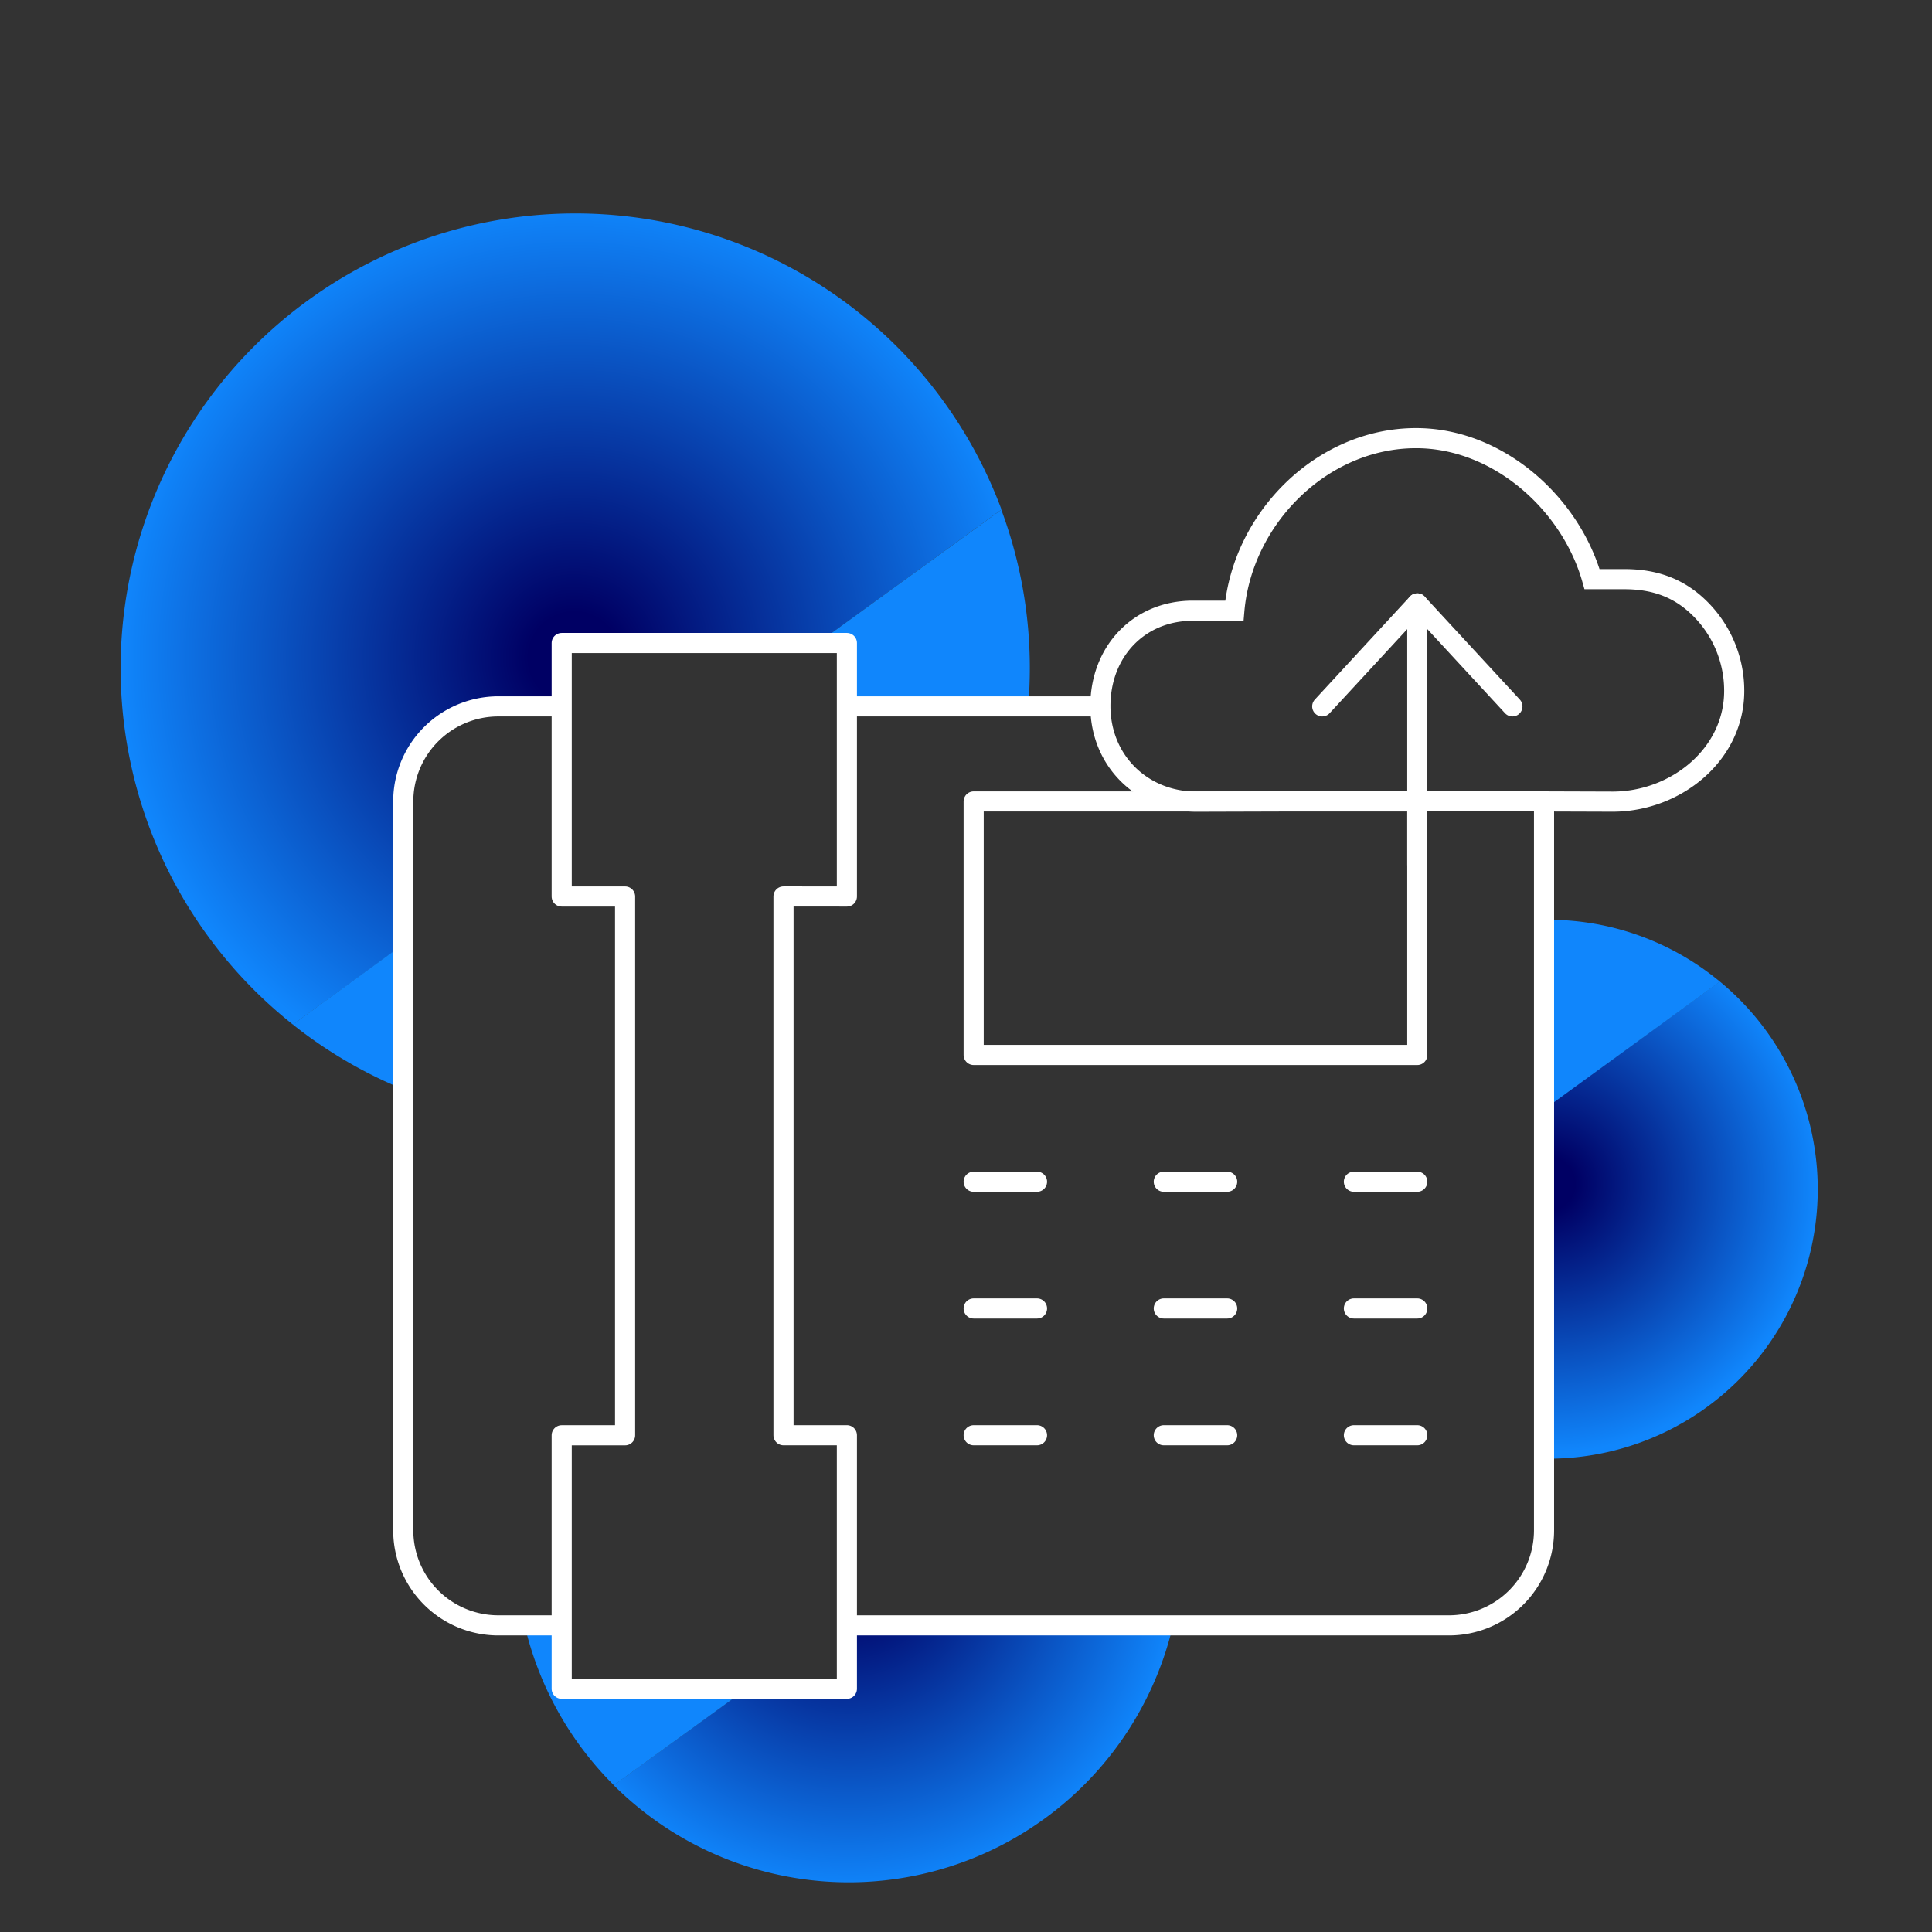 <svg xmlns="http://www.w3.org/2000/svg" xmlns:xlink="http://www.w3.org/1999/xlink" viewBox="0 0 595.28 595.28"><rect x="0" y="0" width="595.28" height="595.28" fill="#333333" stroke="none"/><defs><style>.cls-1{fill:url(#radial-gradient);}.cls-2{fill:#1086fc;}.cls-3{fill:url(#radial-gradient-2);}.cls-4{fill:url(#radial-gradient-3);}.cls-5,.cls-6,.cls-7{fill:none;stroke:#fff;stroke-width:6.2px;}.cls-5{stroke-linecap:round;}.cls-5,.cls-6{stroke-linejoin:round;}.cls-7{stroke-miterlimit:31;}</style><radialGradient id="radial-gradient" cx="-0.25" cy="717.83" r="1.57" gradientTransform="matrix(52.74, 0, 0, -52.74, 490.13, 38223.08)" gradientUnits="userSpaceOnUse"><stop offset="0" stop-color="#000064"/><stop offset="0.1" stop-color="#000064"/><stop offset="1" stop-color="#1086fc"/></radialGradient><radialGradient id="radial-gradient-2" cx="-1.41" cy="717.35" r="1.57" gradientTransform="matrix(65.14, 0, 0, -65.14, 353.31, 47208.41)" xlink:href="#radial-gradient"/><radialGradient id="radial-gradient-3" cx="-1.38" cy="718.8" r="1.57" gradientTransform="matrix(88.95, 0, 0, -88.95, 299.68, 64140.35)" xlink:href="#radial-gradient"/></defs><title>stage-product-icons-team</title><g id="Layer_1" data-name="Layer 1"><g id="team"><g id="team1"><g id="Pattern-Editing-Mode"><path class="cls-1" d="M529.9,302.42,475.43,342v94.18a4.65,4.65,0,0,1,1.29,3.36v9.9H477a83,83,0,0,0,52.93-147Z"/><path class="cls-2" d="M475.43,342.06l54.51-39.6A82.72,82.72,0,0,0,477,283.4c-.53,0-1.05,0-1.58,0Z"/><path class="cls-3" d="M261.78,500.06v17.65c0,5.3-6.76,6.23-9.16,2.82H229.76l-40.67,29.52a102.61,102.61,0,0,0,172.49-50Z"/><path class="cls-2" d="M177.73,520.53a4.52,4.52,0,0,1-4.26-2.55,4.85,4.85,0,0,1-.74-2.67c0-5.08.13-10.16.19-15.25H161.49a102.44,102.44,0,0,0,27.65,50l40.65-29.53Z"/><path class="cls-4" d="M173.73,199.17a4.71,4.71,0,0,1,3.11-1.06H252L308.58,157A140.11,140.11,0,1,0,90.27,315.7l32-23.23V247a4.54,4.54,0,0,1,2.44-4.21,21.92,21.92,0,0,1,1-4.87c0-.25,0-.5.06-.76a4.74,4.74,0,0,1,1.9-3.74,32.1,32.1,0,0,1,4.32-6.18,13.17,13.17,0,0,1,6.65-4.34c2.38-3,6.92-4.15,11.45-4.64a4.64,4.64,0,0,1,3.48-1.41h17.87V203.31A4.53,4.53,0,0,1,173.73,199.17Z"/><path class="cls-2" d="M122.23,292.4l-32,23.27a140.31,140.31,0,0,0,32,19.11Z"/><path class="cls-2" d="M308.52,157.05,252,198.11h4.35a4.53,4.53,0,0,1,4.14,2.3,4.68,4.68,0,0,1,1.07,3.11v13.37h55.32c.27-3.61.42-7.26.42-10.94A139.63,139.63,0,0,0,308.52,157.05Z"/></g></g></g></g><g id="Layer_4" data-name="Layer 4"><g id="On_White" data-name="On White"><path class="cls-5" d="M407.4,217.65l29.29-31.73L466,217.65"/><path class="cls-5" d="M436.69,266.47V185.92"/><path class="cls-6" d="M173.07,500.8H153.54a29.29,29.29,0,0,1-29.29-29.29V246.94a29.3,29.3,0,0,1,29.29-29.29h19.53"/><path class="cls-6" d="M475.74,246.94V471.51a29.29,29.29,0,0,1-29.29,29.29H260.94"/><path class="cls-6" d="M260.94,217.65h78.11"/><path class="cls-5" d="M260.94,276.23V198.12H173.07v78.11H192.6v166H173.07v78.11h87.87V442.22H241.41v-166Z"/><rect class="cls-5" x="300" y="246.94" width="136.69" height="78.11"/><path class="cls-5" d="M417.16,442.22h19.53"/><path class="cls-5" d="M358.58,442.22h19.53"/><path class="cls-5" d="M417.16,403.16h19.53"/><path class="cls-5" d="M358.58,403.16h19.53"/><path class="cls-5" d="M300,403.16h19.52"/><path class="cls-5" d="M300,442.22h19.52"/><path class="cls-5" d="M417.16,364.11h19.53"/><path class="cls-5" d="M358.58,364.11h19.53"/><path class="cls-5" d="M300,364.11h19.52"/><path class="cls-7" d="M523.67,187.39c-6.36-6.26-13.9-9-23.48-8.95l-9.65,0C483.9,155,461.42,134.89,436.13,135c-28.83.08-53.34,24.67-55.81,53.17l-12.79,0c-16.65,0-28.53,12.64-28.48,29.48S352,247,368.63,247l67.83-.2L497,247c19.43-.06,37.39-14.55,37.34-34.2A35.66,35.66,0,0,0,523.67,187.39Z"/></g></g></svg>